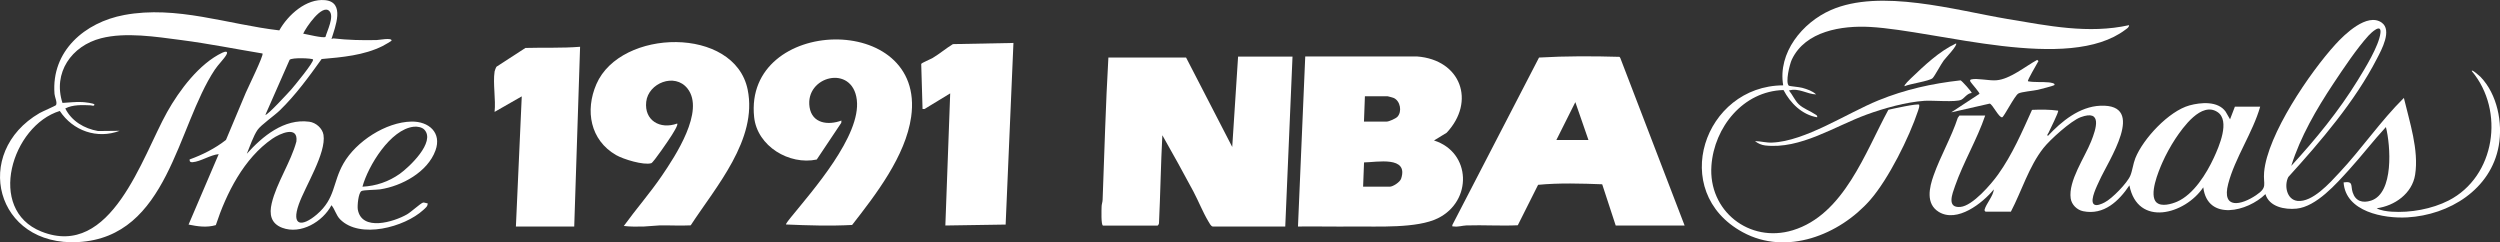 <?xml version="1.0" encoding="UTF-8"?>
<svg id="Layer_2" data-name="Layer 2" xmlns="http://www.w3.org/2000/svg" viewBox="0 0 320.17 31.04">
  <rect x="0" y="0" width="320.17" height="31.04" fill="#333333" stroke="none"/>
  <defs>
    <style>
      .cls-1 {
        fill: #fff;
      }
    </style>
  </defs>
  <g id="Layer_1-2" data-name="Layer 1">
    <g id="uuid-642541d3-5ffd-4edd-922f-0661e5a27a0a" data-name="Layer 1-2">
      <g>
        <path class="cls-1" d="M289.46,13.65c-.94,3.31-3.24,6.59-4.1,9.9s1.68,2.73,3.57,1.45c1.54-1.04.89-1.34,1.03-2.95.42-4.81,5.88-12.8,9.14-16.37,1.18-1.3,4.06-4.08,5.91-2.79,1.38.96-.01,3.49-.6,4.62-2.81,5.48-7.23,10.62-11.35,15.16-.55,1.07-.22,2.91,1.18,3.06,1.91.2,4.14-2.31,5.35-3.61,2.88-3.07,5.28-6.62,8.27-9.58.72,3.04,1.94,6.68,1.44,9.84-.38,2.41-2.63,3.99-4.92,4.29.5.3,1.34.4,1.92.44,2.39.16,5.15-.34,7.29-1.43,5.99-3.07,7.22-11.5,2.98-16.56-.12-.38,1.03.65,1.12.74,2.12,2.21,2.85,5.85,2.32,8.8-.99,5.6-6.34,8.88-11.72,9.18-3.03.17-7.9-.73-8.15-4.48,1.29-.19.88.4,1.16,1.27.36,1.14,1.27,1.41,2.36,1.06,2.94-.96,2.5-7.05,1.9-9.42-1.64,1.77-3.11,3.7-4.73,5.48s-4.18,4.72-6.72,4.97c-1.51.15-3.49-.23-3.98-1.86-2.26,2.23-7.42,3.52-7.96-.87-2.34,3.48-8.41,5.13-9.46-.25-1.35,2.01-3.27,3.85-5.92,3.31-.79-.16-1.48-.83-1.6-1.64-.32-2.24,1.79-5.23,2.62-7.31.64-1.6,1.47-4.13-1.35-3.09-1.24.46-3.92,2.88-4.76,3.95-1.87,2.37-2.78,5.5-4.17,8.15h-3.24s-.17-.12-.13-.25c.18-.74,1.12-1.75,1.19-2.61-1.45,1.78-4.7,4.32-7.05,2.89-1.7-1.04-1.22-3.13-.66-4.69.87-2.46,2.27-4.86,3.09-7.36l.21-.29h3.3c-1.04,3.06-2.8,5.99-3.86,9.02-.35,1.01-1.1,2.84.69,2.68,1.56-.14,3.93-2.9,4.82-4.15,1.81-2.52,3.08-5.47,4.35-8.28,1.12-.05,2.24-.05,3.34.1.13.13-1.07,2.46-1.22,2.82-.05.11-.27.32-.08.41,1.73-1.86,4.04-3.75,6.71-3.86,6.01-.25.99,7.09-.12,9.59-.28.62-1.22,2.44-.75,2.99.3.35,1.08-.02,1.42-.2.94-.47,2.89-2.47,3.29-3.43.27-.64.35-1.5.64-2.23,1-2.5,4.29-6.03,6.93-6.76,1.46-.4,3.64-.59,4.63.79l.57.99.62-1.62h3.24ZM293.44,21.24c3.12-3.4,6.09-7.02,8.51-10.96.91-1.48,2.72-4.4,2.91-6.06.15-1.3-1.19-.03-1.53.34-1.52,1.67-3.25,4.27-4.52,6.18-2.15,3.24-4.2,6.77-5.37,10.49h0ZM276.19,25.93c.62.58,1.92.2,2.62-.1,2.12-.92,3.77-3.59,4.71-5.62.66-1.43,2.13-4.76.47-5.86-2.06-1.37-4.42,1.96-5.4,3.43-.61.93-1.22,2.04-1.67,3.06-.49,1.12-1.76,4.14-.73,5.11v-.02Z"/>
        <g>
          <path class="cls-1" d="M272.66,3.2c.03.29-.26.45-.46.6-7.31,5.54-23.98.14-32.7-.35-3.61-.2-8.29.52-10.02,4.17-.29.61-.86,2.97-.38,3.36.07.06,1.33.16,1.72.27.63.18,1.28.39,1.77.84-1.15-.02-2.23-.87-3.48-.5.44.52.75,1.27,1.24,1.75.6.58,1.44.84,2.08,1.28.16.11.34.14.29.4-1.94-.32-3.44-1.82-4.31-3.49-5.16.14-8.87,4.75-9.23,9.67-.43,5.8,4.85,9.98,10.41,8.29,6.56-1.99,9.29-10,12.25-15.43.51-.12,3.76-.84,3.95-.65.04.28-.07.52-.15.78-1.13,3.4-3.78,8.73-6.13,11.42-3.92,4.47-10.72,7.18-16.32,4.13-9.57-5.2-4.96-18.77,5.18-18.81-.71-4.18,2.46-8.04,6.1-9.64,6.34-2.79,15.95.02,22.62,1.14,5.15.86,10.38,1.95,15.58.79v-.02Z"/>
          <path class="cls-1" d="M252.51,11.91c-.55.02-.94.66-1.32.86-.68.35-3.68.07-4.71.14-2.37.16-5.2.95-7.44,1.77-4.07,1.49-8.47,4.46-12.97,3.95-.45-.05-.96-.26-1.31-.56.75.01,1.39.22,2.18.19,4.23-.16,9.63-3.78,13.63-5.41,3.42-1.39,6.84-2.15,10.51-2.56.14.01,1.5,1.53,1.43,1.62h0Z"/>
          <path class="cls-1" d="M259.72,10.41c.87.16,1.79.05,2.66.14.11.01.95.1.7.36-.08.08-1.8.52-2.09.59-.58.13-2.14.26-2.51.48-.47.28-1.84,2.99-2.06,3.04-.42.1-1.24-1.7-1.61-1.75l-4.92,1.12,3.61-2.37c.09-.13-1.1-1.41-1.18-1.62-.06-.14.04-.21.14-.23.7-.19,2.3.19,3.22.11,1.75-.14,3.69-1.78,5.22-2.61.25.21.15.14.07.31-.13.27-1.37,2.32-1.25,2.42h0Z"/>
          <path class="cls-1" d="M250.51,5.56c.23.24-1.36,1.88-1.59,2.2-.35.47-1.15,1.99-1.42,2.25-.4.38-2.92.72-3.58,1.03-.14-.13.69-.88.8-1,1.73-1.65,3.61-3.46,5.79-4.48Z"/>
        </g>
      </g>
      <g>
        <g>
          <path class="cls-1" d="M164.6,29.01h-9.27c-.24,0-.47-.48-.58-.66-.7-1.17-1.26-2.59-1.91-3.82-1.29-2.42-2.63-4.83-3.98-7.21-.2,3.75-.25,7.5-.43,11.26,0,.1-.12.31-.19.31h-6.97c-.28,0-.2-2.08-.19-2.43,0-.29.12-.57.13-.86.23-6.1.39-12.17.74-18.23h9.95l5.91,11.45.75-11.57h6.97l-.93,21.78v-.02Z"/>
          <path class="cls-1" d="M181.47,7.23c5.63.42,7.55,5.77,3.8,9.77l-1.62.99c4.78,1.51,4.94,7.77.5,9.96-2.67,1.32-7.68,1.03-10.76,1.06-2.39.03-4.78-.03-7.16,0l.93-21.78s14.31,0,14.31,0ZM174.68,15.57h2.92c.29,0,1.16-.39,1.37-.62.61-.66.37-2.01-.47-2.4-.08-.04-.74-.22-.78-.22h-2.92s-.12,3.24-.12,3.24ZM174.56,23.91h3.42c.41,0,1.31-.58,1.46-1.03.98-2.95-3.12-2.1-4.75-2.08l-.12,3.11h-.01Z"/>
        </g>
        <path class="cls-1" d="M215.75,28.88h-8.83l-1.73-5.28c-2.69-.1-5.49-.19-8.21.07l-2.6,5.18c-2.19.1-4.39-.05-6.58.02-.53.02-1.03.21-1.62.13-.17-.02-.21.07-.18-.19l11.1-21.44c3.43-.2,6.89-.19,10.31-.09l.1.15,8.23,21.44h0ZM203.43,17.93l-1.68-4.85-2.43,4.85h4.11,0Z"/>
      </g>
      <g>
        <path class="cls-1" d="M129.79,5.49l-1,23.27-7.72.12.62-16.92-3.29,2h-.25l-.17-5.77c.05-.14,1.2-.61,1.47-.77.9-.54,1.69-1.22,2.59-1.77l7.75-.15h0Z"/>
        <g>
          <path class="cls-1" d="M100.67,28.76c-.09-.08.53-.81.62-.93,2.78-3.42,9-10.45,8.44-15.05s-6.67-3.03-6.05.95c.33,2.1,2.39,2.34,4.08,1.71l-.02.29-3.14,4.7c-3.51.75-7.63-1.7-8.02-5.44-1.35-12.91,22.04-13.58,20.11-.02-.71,5.01-4.53,9.96-7.56,13.84-2.82.15-5.65.06-8.46-.06h0Z"/>
          <path class="cls-1" d="M88.46,28.86c-1.34.07-2.69-.02-4.03.01-.62.02-1.35.12-1.98.14-.84.02-1.72.03-2.56-.07,1.58-2.18,3.36-4.21,4.88-6.44,1.7-2.5,5.55-8.3,3.27-11.17-1.63-2.05-5.01-.69-5.28,1.7s1.77,3.59,3.97,2.79c.15.2-.6,1.32-.74,1.56-.29.47-2.31,3.44-2.58,3.52-.99.29-3.57-.5-4.51-1.04-3.32-1.91-3.99-5.71-2.52-9.09,3.11-7.15,17.7-7.43,19.37.7,1.31,6.39-4.08,12.46-7.3,17.4h.01Z"/>
          <path class="cls-1" d="M63.34,9.16c.02-.12.17-.52.25-.62l3.7-2.4c2.34-.07,4.67.04,7-.15l-.75,23.02h-7.47l.75-16.67-3.48,1.99c.17-1.58-.23-3.64,0-5.16h0Z"/>
        </g>
      </g>
      <path class="cls-1" d="M42.44,5c.1-.01.17-.09.28-.08,1.84.21,3.65.25,5.51.21.29,0,1.93-.34,1.92.06,0,.07-.99.62-1.16.71-2.39,1.19-5.17,1.43-7.8,1.66-1.65,2.3-3.33,4.61-5.36,6.58-.69.67-2.41,1.86-2.85,2.5-.52.75-1.01,2.18-1.37,3.05,2-2.23,4.78-4.54,8.01-4.1.83.11,1.67.83,1.81,1.68.37,2.34-2.33,6.56-3.16,8.89-1,2.82.41,2.92,2.3,1.31,2.42-2.07,2-4.06,3.42-6.54,1.61-2.81,5.42-5.3,8.71-5.36,2.21-.04,3.9,1.42,3.07,3.7-1,2.76-4.31,4.56-7.09,4.98-.45.07-2.15.07-2.39.22-.4.24-.54,1.88-.47,2.34.49,2.87,4.61,1.62,6.31.64.53-.31,1.67-1.36,2.01-1.49.21-.08.41.09.62.07.06.39-.31.63-.56.87-2.38,2.18-8.11,3.75-10.64,1.19-.53-.54-.65-1.26-1.11-1.81-1.11,2.11-3.93,3.79-6.31,2.89-1.47-.56-1.67-1.75-1.34-3.14.61-2.59,2.46-5.29,3.16-7.91.25-2.08-2.1-1.03-3.09-.35-3.64,2.51-5.88,6.97-7.23,11.06-1.17.34-2.32.17-3.49-.07l3.86-9.02c-1.05.09-2.32.95-3.33,1.03-.26.02-.42-.04-.4-.35,1.62-.58,3.29-1.42,4.66-2.5.87-2.01,1.67-4.04,2.54-6.05.24-.57,2.33-4.82,2.14-5.02-3.46-.57-6.93-1.27-10.41-1.72-3.23-.42-7.11-1.04-10.27-.23-3.78.97-6.19,4.42-4.94,8.28.85-.04,1.69-.16,2.54-.11.23.01,1.55.15,1.55.32,0,.26-.37.1-.47.1-1.06-.05-2.31-.1-3.26.4.82,1.63,2.43,2.58,4.2,2.89l2.77-.03c-2.88,1.1-6,0-7.67-2.54-6.13,1.87-9.43,12.62-2.37,15.44,8.98,3.59,12.92-9.6,16.11-15.29,1.56-2.79,4.13-6.22,7.07-7.61.35-.17.81-.25.52.27s-1.06,1.27-1.47,1.89c-4.88,7.33-5.96,21.43-17.48,22.09C-.61,31.61-3.61,19.52,5.07,14.48c.33-.19,2.03-.92,2.1-1.02.2-.33-.16-1.02-.19-1.43-.43-5.5,3.88-9.17,8.93-10.11,6.72-1.25,13.26,1.21,19.86,1.97,1.1-1.97,3.45-4.11,5.87-3.87,2.59.26,1.28,3.44.81,4.98h-.01ZM41.68,4.73c.22-.79,1.14-2.59.52-3.29-.92-1.04-3.05,2.13-3.37,2.87.47.08,2.56.6,2.84.42h0ZM40.08,7.61c-.11-.15-2.68-.27-2.99.05l-3.1,7.04c.16.2,3.06-2.96,3.3-3.23.35-.4,2.99-3.59,2.8-3.86h0ZM54.35,16.61c-.31-.33-.92-.43-1.36-.38-2.98.32-5.85,5.02-6.57,7.68,1.74-.09,3.35-.64,4.77-1.64,1.21-.86,4.63-4.08,3.16-5.66Z"/>
    </g>
  </g>
</svg>